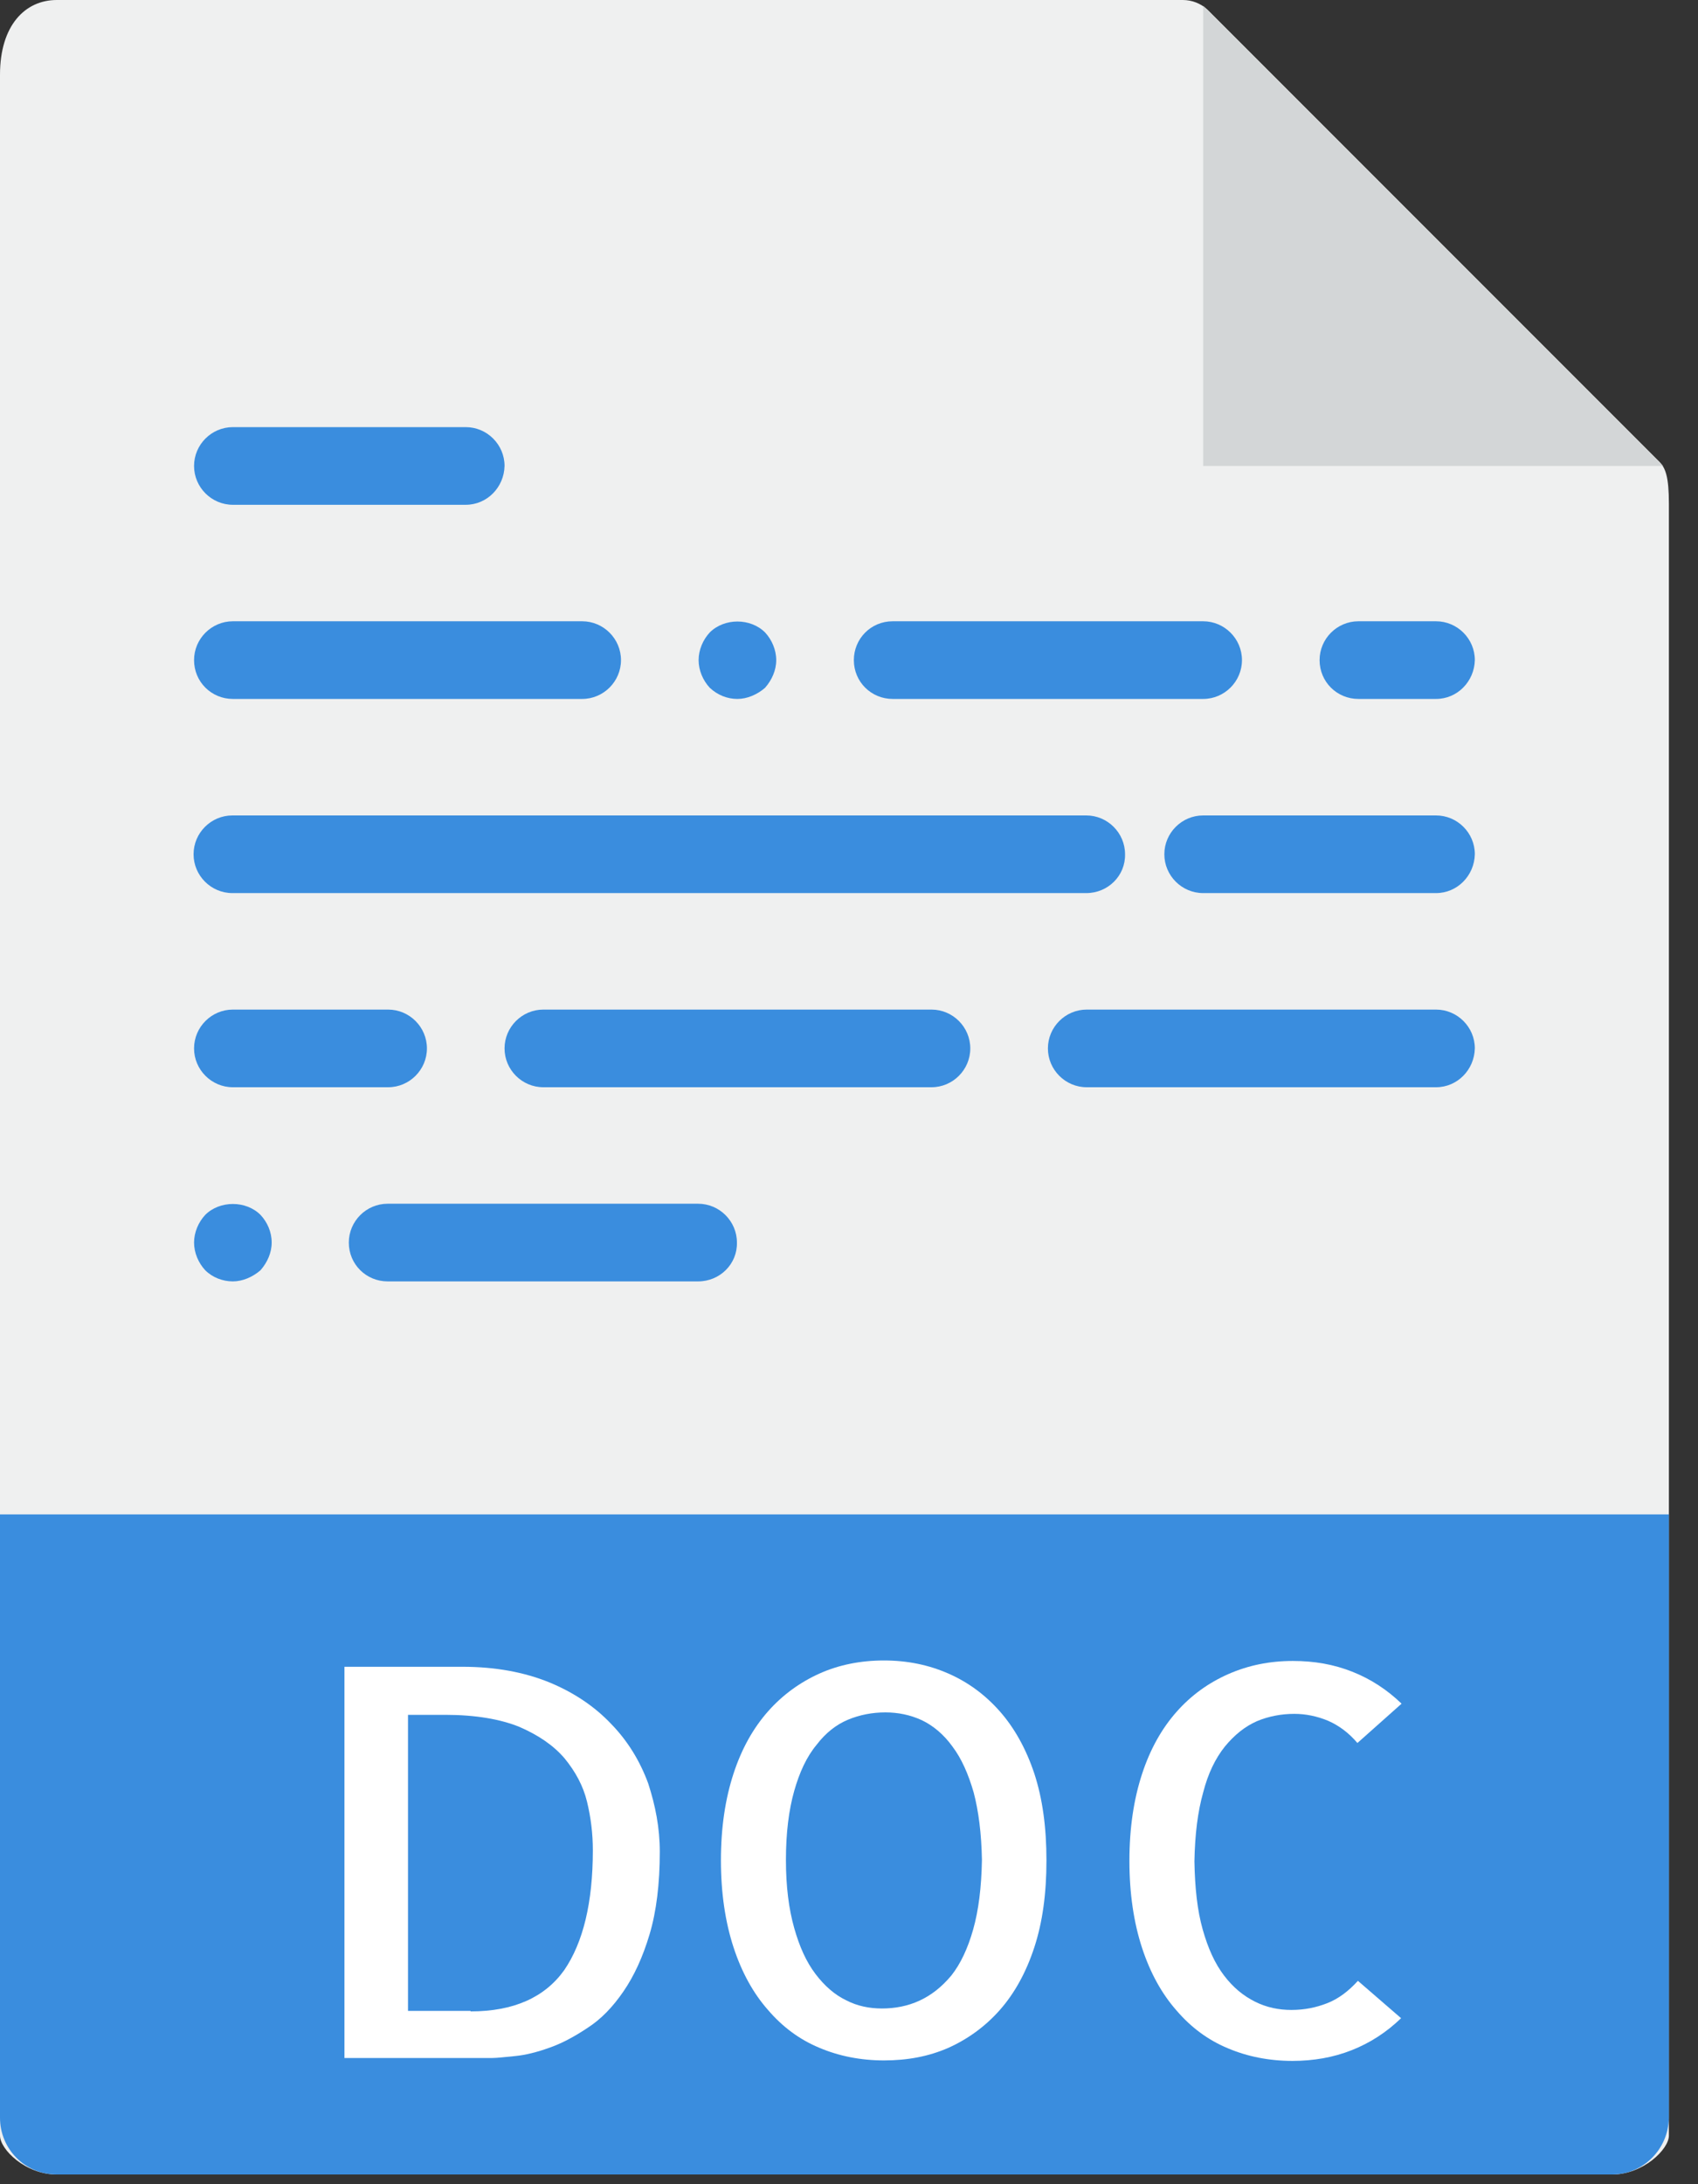 <svg width="35" height="45" viewBox="0 0 35 45" fill="none" xmlns="http://www.w3.org/2000/svg">
<rect x="0" y="0" width="35" height="45" fill="#333333" stroke="none"/>
<path d="M24.38 0H1.17C0.52 0 0 0.52 0 1.54V44C0 44.28 0.52 44.8 1.17 44.8H33.23C33.87 44.8 34.4 44.28 34.4 44V10.38C34.4 9.82 34.33 9.64 34.2 9.51L24.89 0.2C24.75 0.07 24.57 0 24.38 0Z" fill="#EFF0F0"/>
<path d="M24.8 0.12V9.6H34.28L24.8 0.12Z" fill="#D3D6D7"/>
<path d="M9.6 10.4H4.8C4.36 10.4 4 10.04 4 9.6C4 9.16 4.36 8.8 4.8 8.8H9.6C10.04 8.8 10.4 9.16 10.4 9.6C10.39 10.04 10.04 10.4 9.6 10.4Z" fill="#3A8DDE"/>
<path d="M12 14.4H4.8C4.36 14.4 4 14.05 4 13.6C4 13.16 4.36 12.8 4.8 12.8H12C12.44 12.8 12.8 13.16 12.8 13.6C12.8 14.04 12.44 14.4 12 14.4Z" fill="#3A8DDE"/>
<path d="M15.2 14.4C14.99 14.4 14.79 14.32 14.63 14.17C14.49 14.02 14.4 13.81 14.4 13.6C14.4 13.39 14.49 13.18 14.63 13.03C14.93 12.73 15.47 12.73 15.77 13.03C15.91 13.18 16 13.39 16 13.6C16 13.81 15.91 14.01 15.77 14.17C15.61 14.31 15.4 14.4 15.2 14.4Z" fill="#3A8DDE"/>
<path d="M24.8 14.4H18.4C17.96 14.4 17.6 14.05 17.6 13.6C17.6 13.16 17.95 12.8 18.4 12.8H24.8C25.24 12.8 25.6 13.16 25.6 13.6C25.6 14.04 25.24 14.4 24.8 14.4Z" fill="#3A8DDE"/>
<path d="M4.8 26.4C4.59 26.4 4.38 26.32 4.23 26.17C4.09 26.02 4 25.81 4 25.6C4 25.39 4.09 25.18 4.23 25.03C4.53 24.73 5.07 24.73 5.37 25.03C5.51 25.18 5.6 25.38 5.6 25.6C5.6 25.81 5.51 26.01 5.37 26.17C5.21 26.31 5 26.4 4.8 26.4Z" fill="#3A8DDE"/>
<path d="M14.39 26.4H7.99C7.55 26.4 7.19 26.05 7.19 25.6C7.19 25.16 7.55 24.8 7.99 24.8H14.39C14.83 24.8 15.19 25.16 15.19 25.6C15.2 26.04 14.84 26.4 14.39 26.4Z" fill="#3A8DDE"/>
<path d="M29.6 14.4H28C27.56 14.4 27.2 14.05 27.2 13.6C27.2 13.16 27.56 12.8 28 12.8H29.6C30.04 12.8 30.4 13.16 30.4 13.6C30.39 14.04 30.04 14.4 29.6 14.4Z" fill="#3A8DDE"/>
<path d="M22.39 18.4H4.79C4.35 18.4 3.99 18.04 3.99 17.6C3.99 17.16 4.35 16.8 4.79 16.8H22.39C22.83 16.8 23.19 17.16 23.19 17.6C23.2 18.04 22.84 18.4 22.39 18.4Z" fill="#3A8DDE"/>
<path d="M29.6 18.4H24.8C24.36 18.4 24 18.04 24 17.6C24 17.16 24.36 16.8 24.8 16.8H29.6C30.04 16.8 30.4 17.16 30.4 17.6C30.39 18.04 30.04 18.4 29.6 18.4Z" fill="#3A8DDE"/>
<path d="M8 22.4H4.8C4.36 22.4 4 22.04 4 21.6C4 21.16 4.36 20.8 4.8 20.8H8C8.44 20.8 8.8 21.16 8.8 21.6C8.8 22.04 8.44 22.4 8 22.4Z" fill="#3A8DDE"/>
<path d="M19.2 22.4H11.2C10.76 22.4 10.4 22.04 10.4 21.6C10.4 21.16 10.76 20.8 11.2 20.8H19.2C19.64 20.8 20 21.16 20 21.6C20 22.04 19.64 22.4 19.2 22.4Z" fill="#3A8DDE"/>
<path d="M29.6 22.4H22.4C21.96 22.4 21.6 22.04 21.6 21.6C21.6 21.16 21.96 20.8 22.4 20.8H29.6C30.04 20.8 30.4 21.16 30.4 21.6C30.39 22.04 30.04 22.4 29.6 22.4Z" fill="#3A8DDE"/>
<path d="M33.23 44.8H1.17C0.52 44.8 0 44.28 0 43.63V31.2H34.4V43.63C34.39 44.28 33.87 44.8 33.23 44.8Z" fill="#3A8DDE"/>
<path d="M13.6 38.15C13.6 38.81 13.53 39.38 13.39 39.85C13.25 40.32 13.07 40.71 12.85 41.03C12.63 41.35 12.39 41.6 12.11 41.78C11.84 41.96 11.58 42.1 11.32 42.19C11.07 42.28 10.83 42.34 10.62 42.36C10.41 42.38 10.25 42.4 10.15 42.4H7.1V34.34H9.53C10.21 34.34 10.8 34.45 11.32 34.66C11.83 34.87 12.26 35.16 12.6 35.52C12.94 35.87 13.19 36.28 13.36 36.74C13.51 37.2 13.6 37.66 13.6 38.15ZM9.7 41.44C10.59 41.44 11.23 41.15 11.63 40.59C12.02 40.02 12.22 39.2 12.22 38.12C12.22 37.78 12.18 37.45 12.1 37.12C12.02 36.79 11.86 36.5 11.64 36.23C11.41 35.96 11.1 35.75 10.71 35.58C10.32 35.42 9.8 35.33 9.18 35.33H8.41V41.43H9.7V41.44Z" fill="white"/>
<path d="M21.57 38.33C21.57 39.01 21.49 39.6 21.32 40.12C21.15 40.64 20.91 41.07 20.61 41.41C20.31 41.75 19.95 42.01 19.55 42.19C19.14 42.37 18.7 42.45 18.22 42.45C17.74 42.45 17.29 42.36 16.89 42.19C16.48 42.02 16.13 41.76 15.83 41.41C15.53 41.07 15.29 40.64 15.12 40.12C14.95 39.6 14.86 39 14.86 38.33C14.86 37.65 14.95 37.06 15.12 36.54C15.29 36.02 15.53 35.6 15.83 35.26C16.13 34.92 16.49 34.66 16.89 34.48C17.29 34.3 17.74 34.21 18.22 34.21C18.7 34.21 19.14 34.3 19.55 34.48C19.96 34.66 20.31 34.92 20.61 35.26C20.91 35.6 21.15 36.03 21.32 36.54C21.49 37.06 21.57 37.65 21.57 38.33ZM18.18 41.38C18.45 41.38 18.71 41.33 18.95 41.22C19.19 41.11 19.41 40.94 19.61 40.7C19.8 40.46 19.95 40.14 20.06 39.75C20.17 39.36 20.23 38.89 20.24 38.32C20.23 37.77 20.17 37.31 20.07 36.93C19.96 36.55 19.82 36.23 19.63 35.98C19.45 35.73 19.23 35.55 19 35.44C18.76 35.33 18.51 35.28 18.25 35.28C17.98 35.28 17.72 35.33 17.48 35.43C17.24 35.53 17.02 35.7 16.83 35.95C16.63 36.19 16.48 36.51 16.37 36.9C16.26 37.29 16.2 37.76 16.2 38.32C16.2 38.87 16.26 39.33 16.37 39.72C16.48 40.11 16.62 40.42 16.81 40.67C17 40.92 17.21 41.1 17.44 41.21C17.67 41.33 17.92 41.38 18.18 41.38Z" fill="white"/>
<path d="M28.88 41.58C28.58 41.87 28.24 42.09 27.86 42.24C27.48 42.39 27.07 42.46 26.64 42.46C26.16 42.46 25.71 42.37 25.31 42.2C24.9 42.03 24.55 41.77 24.25 41.42C23.95 41.08 23.71 40.65 23.54 40.13C23.37 39.61 23.28 39.01 23.28 38.34C23.28 37.66 23.37 37.07 23.54 36.55C23.71 36.03 23.95 35.61 24.25 35.27C24.55 34.93 24.91 34.67 25.32 34.49C25.73 34.31 26.17 34.22 26.65 34.22C27.09 34.22 27.49 34.29 27.87 34.44C28.25 34.59 28.59 34.81 28.89 35.1L27.98 35.91C27.8 35.7 27.6 35.55 27.37 35.45C27.15 35.36 26.92 35.31 26.68 35.31C26.41 35.31 26.15 35.36 25.91 35.46C25.66 35.57 25.45 35.74 25.25 35.98C25.05 36.23 24.9 36.54 24.8 36.93C24.69 37.32 24.63 37.79 24.62 38.35C24.63 38.9 24.68 39.36 24.79 39.75C24.9 40.14 25.04 40.45 25.23 40.7C25.42 40.95 25.63 41.12 25.87 41.24C26.11 41.36 26.36 41.41 26.62 41.41C26.89 41.41 27.13 41.36 27.36 41.27C27.59 41.18 27.8 41.02 27.99 40.81L28.88 41.58Z" fill="white"/>
</svg>
